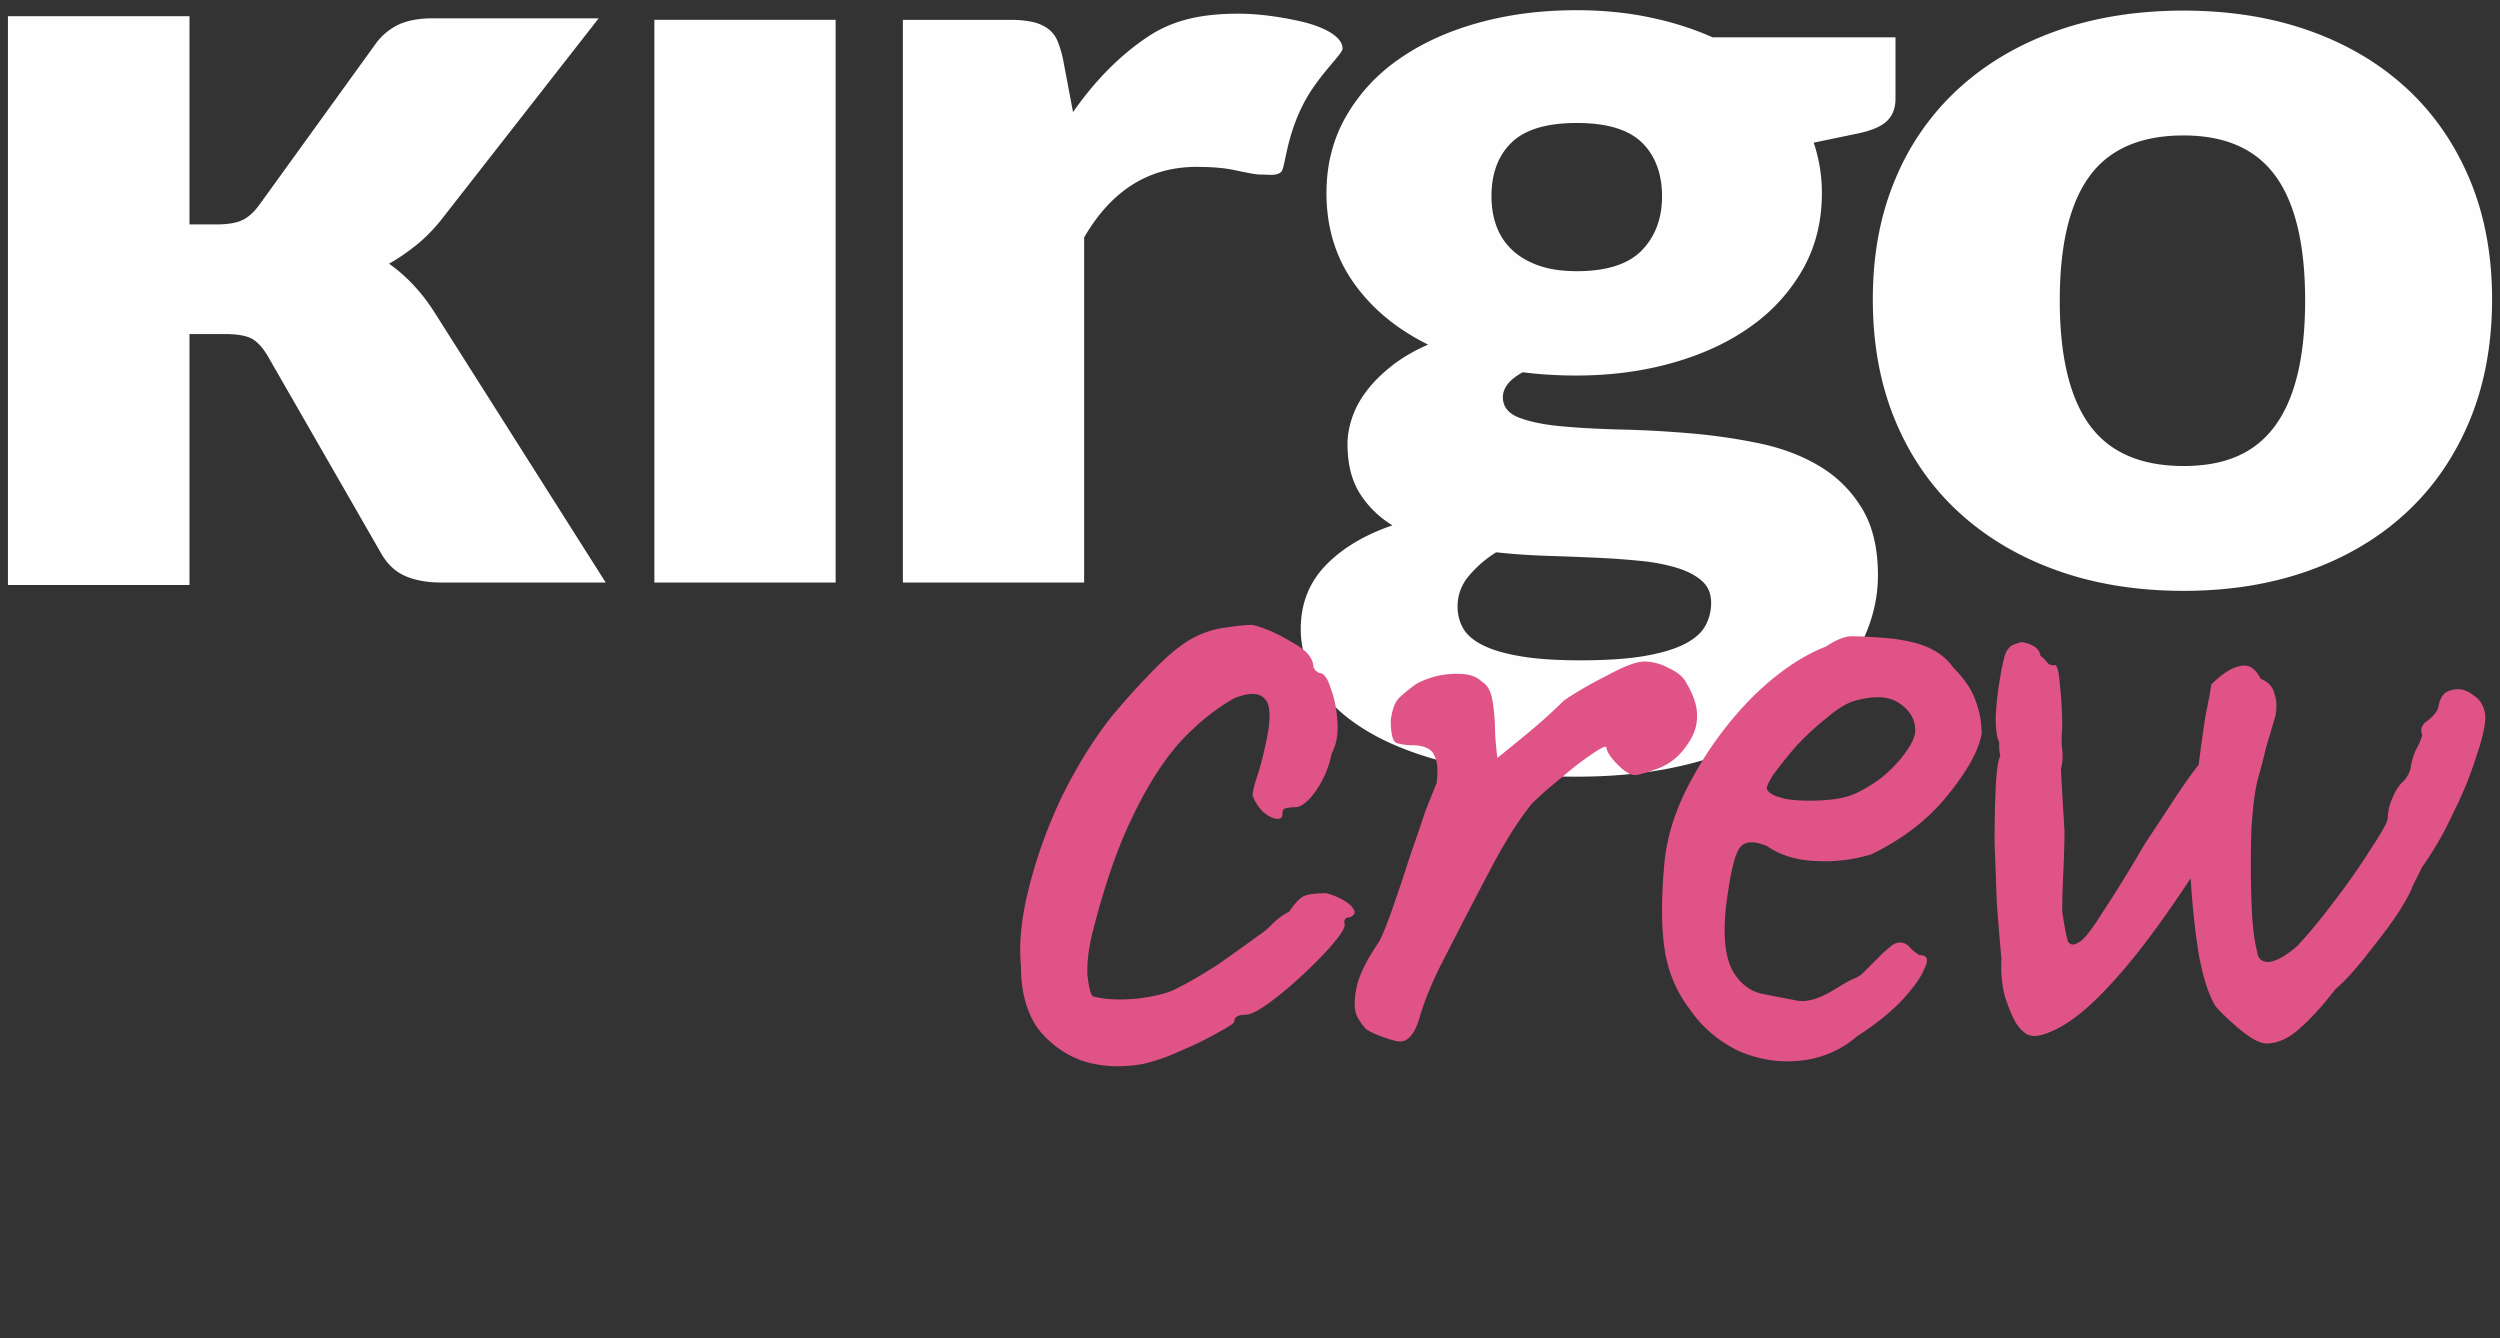 <svg width="99" height="53" viewBox="0 0 99 53" fill="none" xmlns="http://www.w3.org/2000/svg">
    <rect x="0" y="0" width="99" height="53" fill="#333333" stroke="none"/>
    <path d="M33.091 23.069V.785h-7.178v22.284h7.178zM42.932 23.068V9.402c1.081-1.863 2.563-2.793 4.447-2.793.54 0 .988.032 1.343.096.354.064.923.206 1.185.206.309 0 .675.07.837-.116.163-.187.18-1.402.928-2.788.56-1.04 1.494-1.872 1.494-2.08 0-.693-1.494-1.04-1.494-1.04S50.354.542 49.057.542c-1.296 0-2.505.18-3.601.911-1.096.73-2.084 1.726-2.964 2.987l-.394-2.084a4.114 4.114 0 0 0-.22-.73 1.15 1.15 0 0 0-.37-.484 1.622 1.622 0 0 0-.602-.268 3.902 3.902 0 0 0-.892-.087h-4.26v22.282h7.178zM62.43.404c1.018 0 1.978.093 2.88.28.903.186 1.74.451 2.51.795h7.242v2.43l-.002.068c-.013.34-.124.61-.334.813-.223.215-.605.38-1.145.494l-1.758.365.042.13c.188.604.282 1.227.282 1.87 0 1.117-.251 2.12-.752 3.009a6.993 6.993 0 0 1-2.06 2.267c-.87.624-1.9 1.103-3.088 1.44-1.187.337-2.46.506-3.817.506-.756 0-1.465-.043-2.129-.13-.524.287-.787.617-.787.99 0 .371.212.64.637.805.424.165.982.28 1.677.344.694.065 1.488.108 2.382.13.895.02 1.805.071 2.73.15.926.078 1.836.211 2.73.397.895.187 1.69.488 2.383.903.695.416 1.254.971 1.678 1.666.424.695.636 1.58.636 2.655 0 1.003-.262 1.985-.787 2.945-.524.96-1.296 1.813-2.313 2.558-1.018.745-2.267 1.343-3.748 1.794-1.48.452-3.177.678-5.09.678-1.913 0-3.505-.165-4.87-.495-1.365-.329-2.498-.762-3.4-1.3-.903-.537-1.57-1.157-2.001-1.86-.432-.701-.648-1.432-.648-2.192 0-.988.323-1.823.971-2.504.648-.68 1.535-1.215 2.66-1.602a3.913 3.913 0 0 1-1.295-1.268c-.323-.515-.485-1.168-.485-1.956 0-.33.062-.677.185-1.043.123-.365.316-.72.578-1.063.262-.344.594-.674.995-.989.4-.315.879-.594 1.434-.838-1.25-.617-2.232-1.433-2.95-2.45-.717-1.018-1.075-2.2-1.075-3.548 0-1.117.255-2.124.764-3.02a6.99 6.99 0 0 1 2.094-2.278c.886-.624 1.931-1.104 3.134-1.44 1.203-.337 2.506-.506 3.91-.506zm-3.183 21.467a4.577 4.577 0 0 0-1.099.957 1.841 1.841 0 0 0-.428 1.193c0 .315.074.602.22.86.147.258.405.48.775.666.37.186.868.334 1.493.44.625.108 1.415.162 2.371.162 1.033 0 1.881-.057 2.545-.172.663-.114 1.191-.272 1.584-.473.394-.2.667-.44.822-.72.154-.28.231-.584.231-.913 0-.358-.119-.645-.358-.86-.239-.215-.563-.387-.971-.516a7.326 7.326 0 0 0-1.435-.28 30.42 30.42 0 0 0-1.77-.128c-.632-.03-1.288-.054-1.966-.076a26.82 26.82 0 0 1-2.013-.14h-.001zM62.44 4.87c-1.188 0-2.048.258-2.58.773-.532.516-.798 1.226-.798 2.129 0 .43.065.824.197 1.182.13.358.335.67.612.935.278.265.63.473 1.053.624.424.15.93.226 1.516.226 1.187 0 2.047-.277 2.58-.828.531-.552.797-1.265.797-2.139 0-.874-.266-1.612-.798-2.128s-1.392-.774-2.58-.774z" fill="#FEFEFE"/>
    <path d="M86.471.42c1.82 0 3.478.265 4.974.795s2.78 1.29 3.852 2.279c1.073.988 1.905 2.189 2.499 3.6.594 1.412.89 3 .89 4.761 0 1.763-.296 3.379-.89 4.805-.594 1.425-1.427 2.637-2.499 3.632-1.072.996-2.356 1.762-3.852 2.3-1.496.537-3.154.806-4.974.806-1.82 0-3.504-.268-5.008-.806-1.504-.537-2.8-1.304-3.887-2.3-1.087-.996-1.928-2.207-2.522-3.633-.594-1.425-.89-3.027-.89-4.803 0-1.777.296-3.35.89-4.762a10.086 10.086 0 0 1 2.522-3.6c1.087-.989 2.383-1.749 3.887-2.28C82.967.685 84.636.42 86.47.42zm0 4.944c-1.697 0-2.938.537-3.724 1.612-.787 1.074-1.18 2.715-1.18 4.922s.393 3.852 1.18 4.933c.786 1.082 2.028 1.623 3.724 1.623 1.697 0 2.865-.54 3.644-1.623.779-1.081 1.168-2.726 1.168-4.933s-.39-3.848-1.168-4.922c-.779-1.075-1.993-1.612-3.644-1.612zM7.504 23.168v-9.94h1.384c.461 0 .807.054 1.038.161.23.107.454.34.669.697l4.522 7.868c.246.414.565.703.957.868.393.164.858.246 1.396.246h6.516l-6.771-10.685c-.51-.805-1.113-1.45-1.809-1.94.402-.23.777-.488 1.125-.775.348-.287.669-.617.962-.99L23.708.725h-6.564c-.556 0-1.016.087-1.379.258a2.414 2.414 0 0 0-.938.819L10.285 8.09c-.217.302-.444.51-.684.625-.24.114-.583.172-1.031.172H7.504V.642H.314v22.525h7.19z" fill="#FEFEFE"/>
    <path d="M45.245 42.136c-.878.152-1.68.106-2.407-.136a3.858 3.858 0 0 1-1.771-1.317c-.424-.635-.636-1.438-.636-2.406-.09-.909.015-1.953.318-3.134.303-1.21.742-2.421 1.317-3.632.605-1.211 1.256-2.256 1.952-3.134a29.835 29.835 0 0 1 1.817-1.998c.605-.605 1.15-1.014 1.635-1.226a3.833 3.833 0 0 1 1.18-.318c.394-.06.712-.09.954-.09.484.12.999.348 1.544.68.575.303.862.636.862 1l.091.136.137.09c.181 0 .333.198.454.591.151.394.242.848.272 1.362.03.485-.045.893-.227 1.227a3.941 3.941 0 0 1-.636 1.498c-.302.424-.575.636-.817.636-.121 0-.242.015-.363.045-.091 0-.136.076-.136.227 0 .152-.091.212-.273.182-.151-.03-.318-.121-.5-.273a1.766 1.766 0 0 1-.408-.635c0-.152.06-.409.181-.772.122-.364.243-.833.364-1.408.181-.848.166-1.393-.046-1.635-.212-.272-.62-.287-1.226-.045-.757.424-1.483 1.014-2.18 1.77-.665.758-1.286 1.742-1.861 2.952-.575 1.181-1.09 2.665-1.544 4.45-.182.697-.257 1.302-.227 1.817.06.515.136.787.227.817.424.121.999.152 1.725.091.727-.09 1.257-.227 1.59-.409.484-.242 1.03-.56 1.635-.953a89.738 89.738 0 0 0 1.589-1.135 3.05 3.05 0 0 0 .545-.455c.212-.211.439-.378.68-.499.243-.363.455-.575.637-.636.181-.06.454-.09.817-.09.242.06.47.15.681.272.212.121.348.242.409.363.09.121.045.227-.136.318-.121 0-.197.046-.227.136v.091c.06.121-.076.378-.41.772-.302.363-.695.772-1.18 1.226-.484.454-.953.848-1.407 1.18-.424.303-.727.455-.909.455-.302 0-.454.09-.454.272 0 .06-.227.212-.68.454-.425.243-.924.485-1.5.727a7.552 7.552 0 0 1-1.453.5zm10.329-.908c-.091.03-.242.015-.454-.045a5.33 5.33 0 0 1-.636-.227c-.212-.091-.348-.167-.409-.227a2.115 2.115 0 0 1-.363-.545c-.09-.242-.09-.59 0-1.045.09-.484.393-1.105.908-1.861.152-.303.333-.757.545-1.363a70.39 70.39 0 0 0 .636-1.907c.242-.696.454-1.317.636-1.862.212-.544.363-.923.454-1.135.06-.514.03-.878-.091-1.09-.091-.242-.348-.378-.772-.408-.303 0-.545-.03-.727-.091-.151-.06-.227-.364-.227-.908.06-.424.167-.712.318-.863.182-.182.424-.379.727-.59.302-.152.605-.258.908-.318.333-.06.65-.076.953-.046.303.03.545.137.727.318.212.121.348.394.409.817.06.394.09.803.09 1.226.03.424.061.742.091.954.303-.242.712-.575 1.226-.999a21.13 21.13 0 0 0 1.408-1.271c.485-.333 1.06-.666 1.726-1 .666-.363 1.15-.544 1.453-.544.333 0 .666.09.999.272.333.152.56.348.68.59.304.515.44.97.41 1.363 0 .393-.167.802-.5 1.226a2.342 2.342 0 0 1-1.135.817c-.424.152-.696.227-.817.227-.182 0-.41-.136-.682-.408-.272-.273-.423-.5-.454-.682 0-.09-.197 0-.59.273-.363.242-.772.56-1.226.953-.454.364-.833.697-1.135 1-.515.635-1.06 1.498-1.635 2.588a320.801 320.801 0 0 0-2.044 3.95c-.363.757-.62 1.408-.772 1.953-.15.515-.363.818-.635.908zm17.953-.181A3.994 3.994 0 0 1 71.3 42c-.817.091-1.62-.03-2.406-.363a4.852 4.852 0 0 1-1.953-1.635 5.133 5.133 0 0 1-.999-2.27c-.151-.878-.166-2.013-.045-3.406.09-1.18.469-2.361 1.135-3.542a14.223 14.223 0 0 1 2.407-3.224c.968-.938 1.922-1.59 2.86-1.953.454-.302.833-.439 1.136-.408.333 0 .832.03 1.498.09.697.091 1.211.228 1.544.41.363.18.651.423.863.726.454.454.757.908.908 1.362.151.424.227.848.227 1.271-.12.666-.575 1.484-1.362 2.453-.757.938-1.756 1.71-2.997 2.316a6.34 6.34 0 0 1-2.18.272c-.787-.03-1.438-.227-1.952-.59-.576-.242-.954-.197-1.136.136-.181.303-.348 1.06-.5 2.27-.12 1.15-.03 1.998.273 2.543.303.515.712.818 1.226.909a88.15 88.15 0 0 0 1.408.272c.363.03.802-.106 1.317-.409.484-.302.787-.469.908-.5.121-.06.212-.12.273-.18.09-.092.287-.288.59-.591.212-.212.378-.364.5-.454a.565.565 0 0 1 .408-.182c.151 0 .288.076.409.227.12.121.242.212.363.273.303 0 .363.181.182.544-.152.364-.47.803-.954 1.317-.484.485-1.06.939-1.725 1.363zm-.046-9.627a5.682 5.682 0 0 0 1.044-.636c.364-.303.666-.62.909-.953.272-.364.408-.666.408-.909 0-.424-.196-.772-.59-1.044-.393-.303-.984-.348-1.77-.136-.334.09-.712.317-1.136.68-.424.334-.833.712-1.226 1.136a18.55 18.55 0 0 0-.908 1.135c-.212.333-.288.53-.227.59.09.152.348.273.772.364.423.06.893.076 1.407.045.545-.03.984-.12 1.317-.272zm16.356 9.9c-.242.03-.56-.107-.953-.41a9.087 9.087 0 0 1-1.135-1.044c-.273-.424-.5-1.12-.682-2.089a31.334 31.334 0 0 1-.317-2.997c-.878 1.332-1.665 2.422-2.362 3.27-.696.847-1.332 1.513-1.907 1.998-.545.454-1.06.756-1.544.908-.272.09-.5.09-.681 0a1.454 1.454 0 0 1-.454-.5c-.121-.212-.257-.545-.409-.999a4.945 4.945 0 0 1-.136-1.498c-.06-.636-.121-1.363-.182-2.18l-.09-2.407c0-.817.015-1.544.045-2.18.03-.635.09-1.059.182-1.27a1.492 1.492 0 0 1-.046-.364v-.182c-.09-.151-.136-.484-.136-.999.03-.544.09-1.074.182-1.589.09-.515.166-.832.227-.954a.686.686 0 0 1 .227-.272c.12-.06.257-.106.408-.136.454.09.697.272.727.545.09.06.181.151.272.272.091.091.197.121.318.091.091.06.152.333.182.817.06.485.09 1.045.09 1.68-.03.303-.03.59 0 .863.031.273.016.515-.045.727 0 .151.015.484.046.999l.09 1.498c0 .394-.015.924-.045 1.59-.03.635-.045 1.165-.045 1.589.09.605.166.999.227 1.18.09.152.227.167.408.046.182-.06.5-.454.954-1.18a54.75 54.75 0 0 0 1.68-2.725c.484-.727.893-1.347 1.226-1.862.363-.545.666-.969.908-1.271.091-.727.182-1.378.273-1.953.121-.575.197-.984.227-1.226.424-.424.802-.666 1.135-.727.333-.09.606.076.817.5.303.121.485.318.545.59.091.242.106.53.046.863-.121.424-.242.832-.363 1.226-.091.394-.197.802-.318 1.226-.121.424-.212 1.105-.273 2.044-.03.938-.03 1.876 0 2.815.03.908.106 1.59.227 2.043.03.273.182.409.454.409.303-.03.682-.242 1.136-.636.454-.484.953-1.09 1.498-1.816a26.923 26.923 0 0 0 1.453-2.089c.424-.636.636-1.03.636-1.18 0-.243.06-.5.182-.773.12-.302.272-.53.454-.68.151-.182.242-.364.272-.546.03-.212.091-.423.182-.635l.136-.273c.06-.12.106-.242.136-.363-.09-.212-.03-.394.182-.545.242-.182.394-.363.454-.545.06-.393.227-.62.5-.681.302-.09.59-.03.862.182.303.181.47.469.5.862 0 .364-.121.893-.364 1.59a14.37 14.37 0 0 1-.908 2.225 13.112 13.112 0 0 1-1.226 2.134l-.363.727c-.09.242-.257.56-.5.953-.242.394-.665.969-1.271 1.726-.182.242-.394.5-.636.772a7.25 7.25 0 0 1-.68.68c-.515.667-.985 1.181-1.408 1.545-.394.363-.803.56-1.227.59z" fill="#DF5386"/>
</svg>
